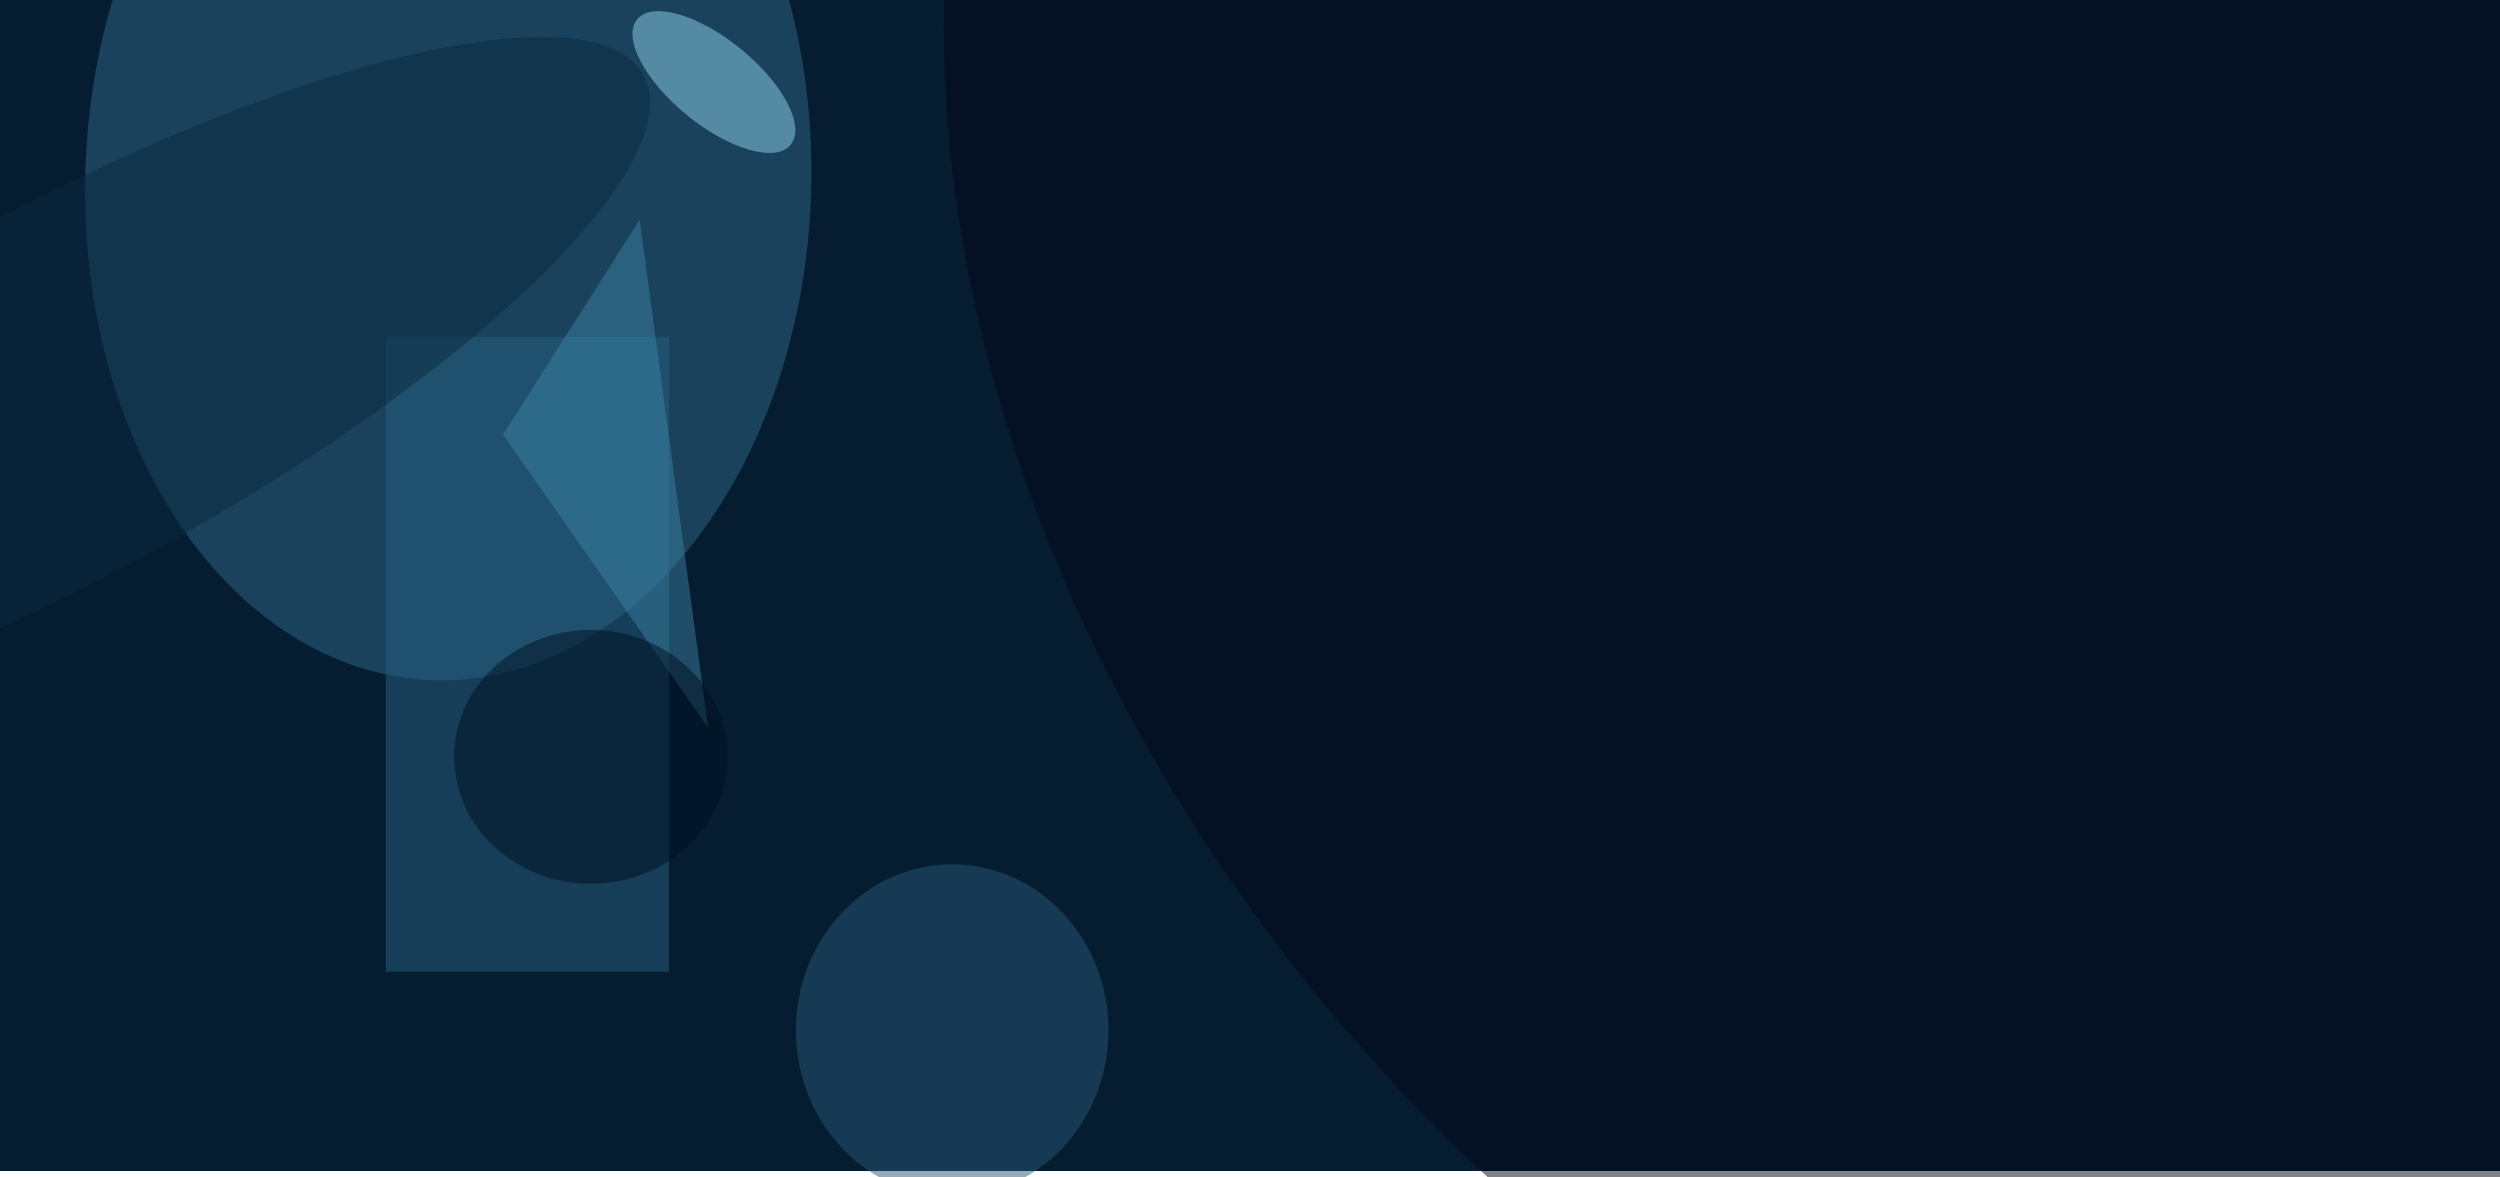 <svg xmlns="http://www.w3.org/2000/svg" viewBox="0 0 2500 1177"><filter id="b"><feGaussianBlur stdDeviation="12" /></filter><path fill="#061d31" d="M0 0h2500v1171H0z"/><g filter="url(#b)" transform="translate(4.9 4.9) scale(9.766)" fill-opacity=".5"><ellipse fill="#2e6889" rx="1" ry="1" transform="rotate(1.7 -587 1539) scale(37.175 51.084)"/><ellipse fill="#000616" rx="1" ry="1" transform="matrix(-88.13 -105.745 78.717 -65.604 214.3 37.3)"/><ellipse fill="#92d3ee" rx="1" ry="1" transform="matrix(-7.864 -6.414 2.761 -3.386 72.6 7.9)"/><ellipse fill="#285978" cx="97" cy="105" rx="16" ry="17"/><path fill="#276081" d="M39 34h29v65H39z"/><ellipse fill="#0a283e" rx="1" ry="1" transform="matrix(59.794 -32.601 8.975 16.461 5.6 39.8)"/><path fill="#3a81a3" d="M51 44l21 30-7-52z"/><ellipse fill="#000f21" cx="60" cy="77" rx="14" ry="13"/></g></svg>